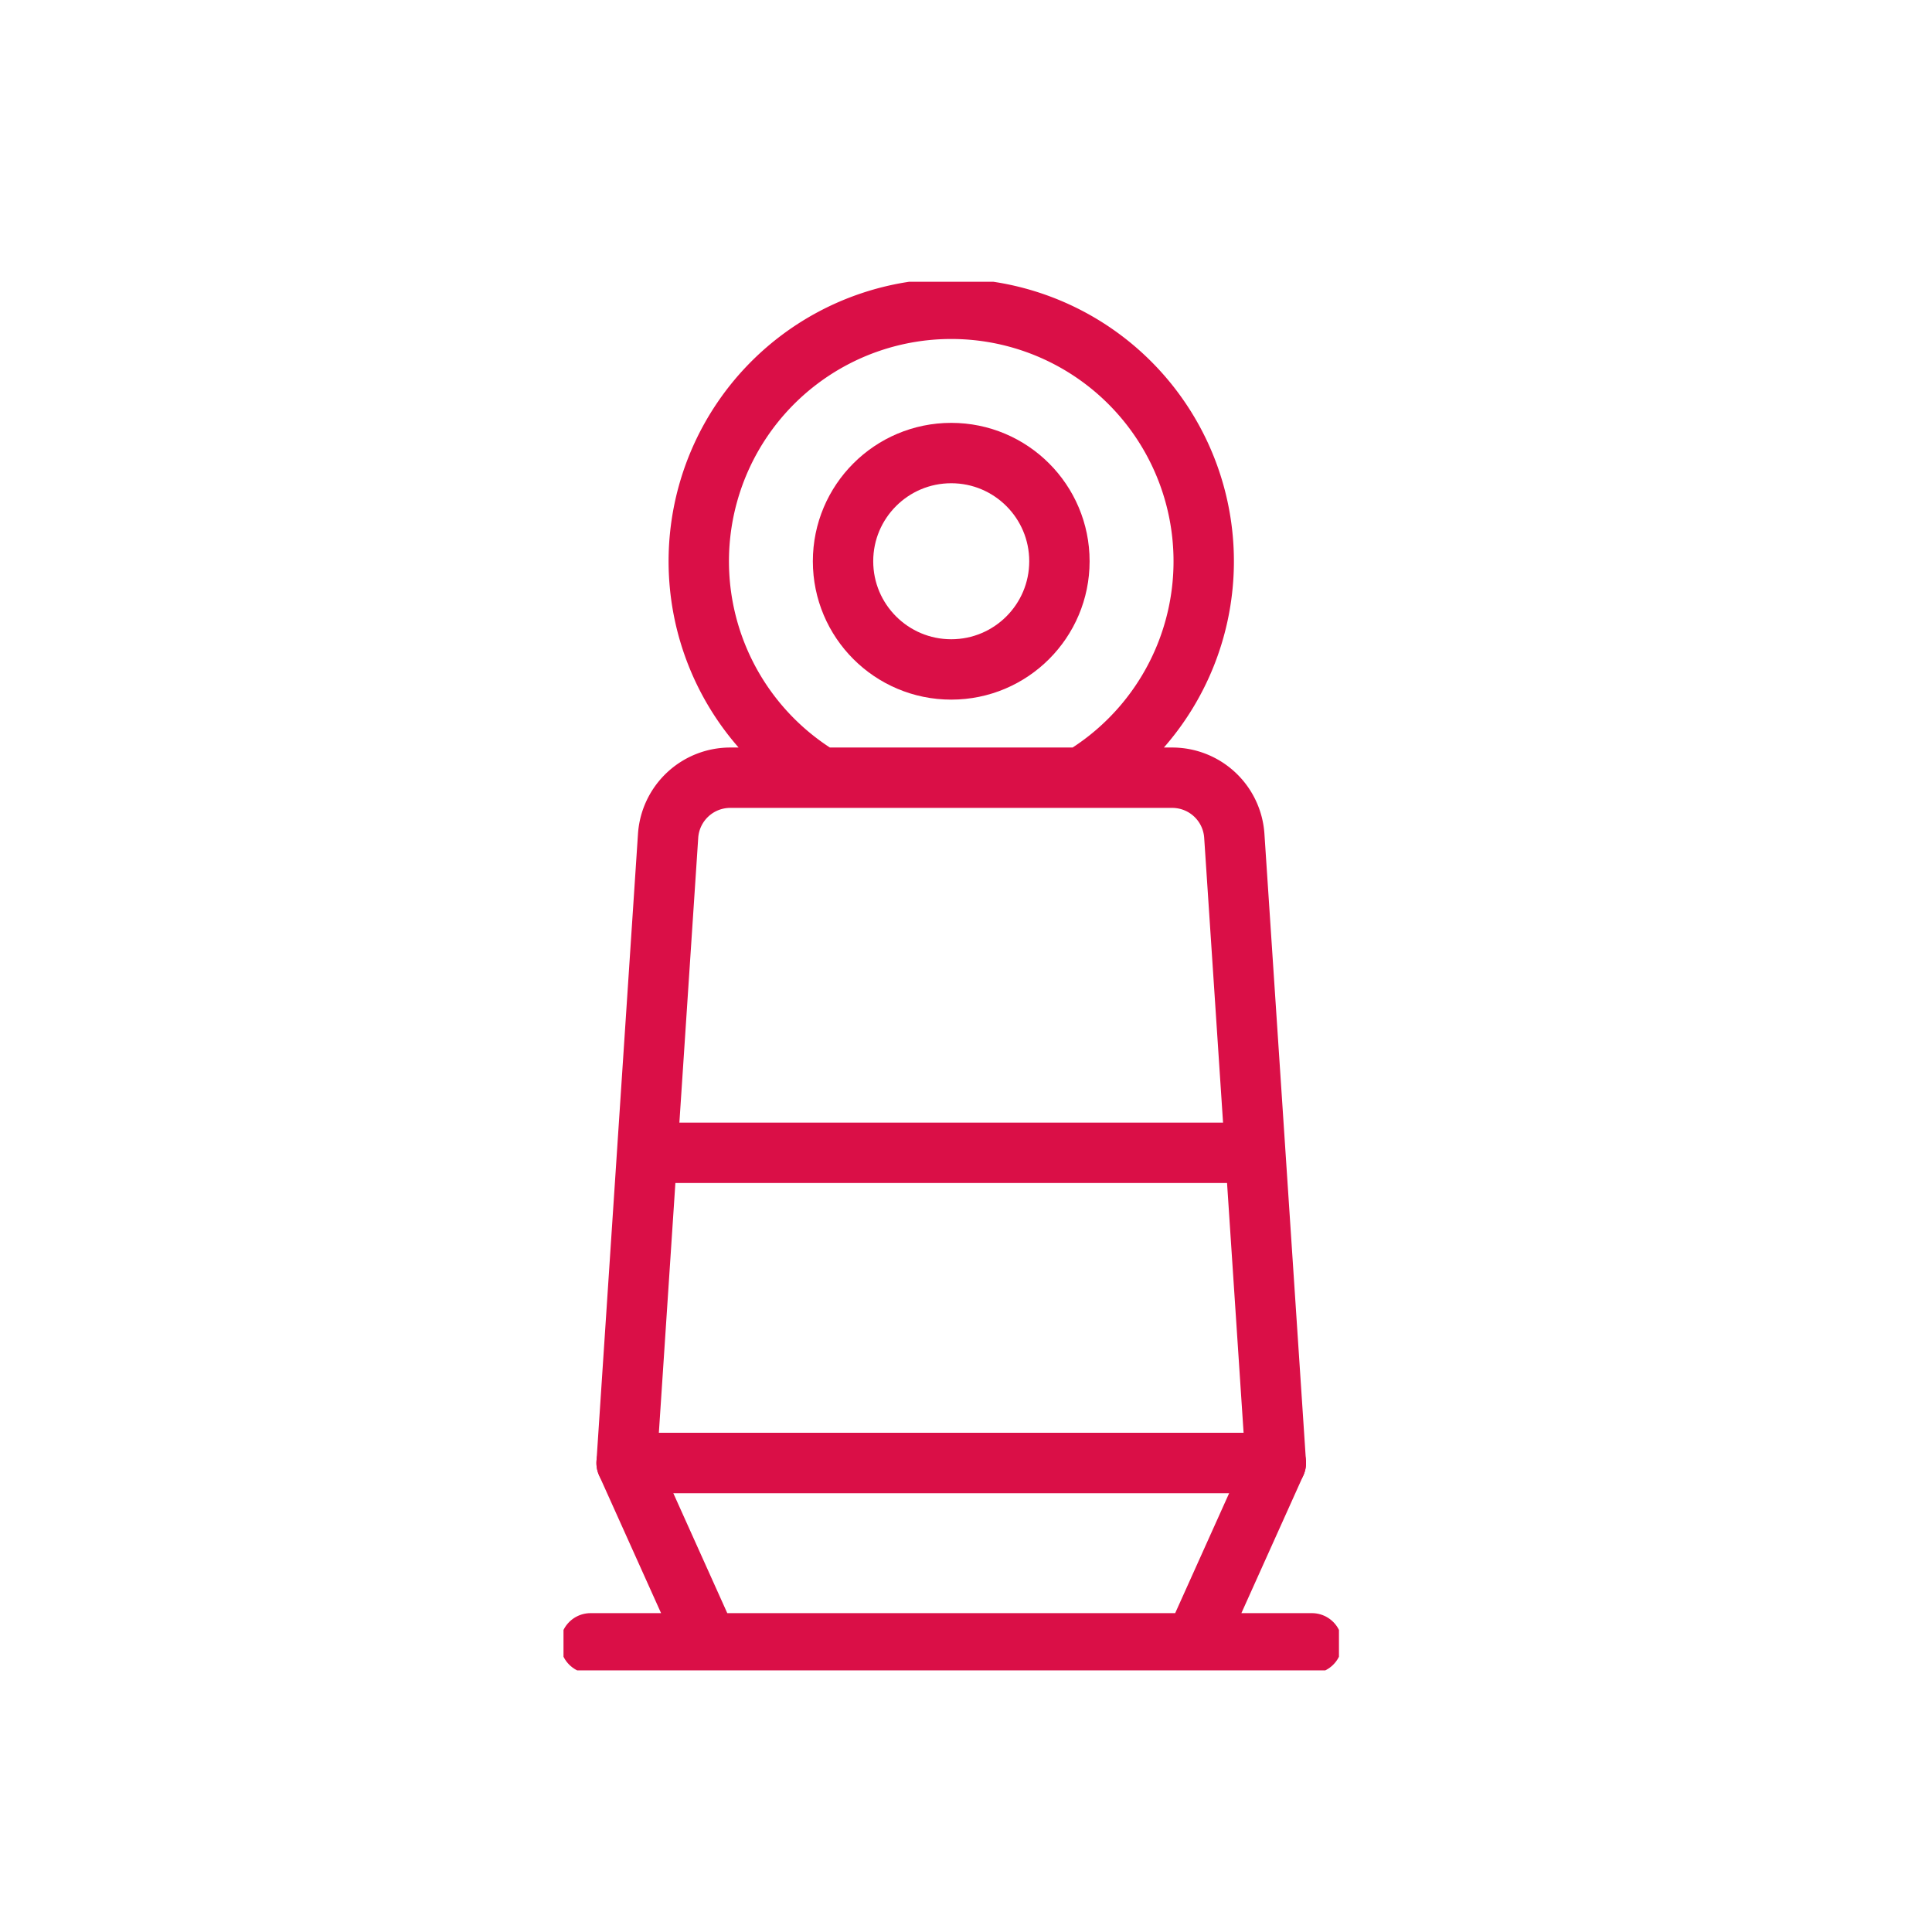 <svg xmlns="http://www.w3.org/2000/svg" width="48" height="48" viewBox="0 0 48 48">
    <defs>
        <clipPath id="clip-path">
            <path id="사각형_234" data-name="사각형 234" style="fill:none" d="M0 0h19.266v34.5H0z"/>
        </clipPath>
        <style>
            .cls-4{fill:none;stroke:#da0f47;stroke-linejoin:round;stroke-width:1.5px}
        </style>
    </defs>
    <g id="icon_aircleaner" transform="translate(-519.25 -629.5)">
        <g id="그룹_344" data-name="그룹 344" transform="translate(533.25 636.5)">
            <g id="그룹_343" data-name="그룹 343" style="clip-path:url(#clip-path)">
                <path id="패스_102" data-name="패스 102" class="cls-4" d="M4.324 12.4h10.982a1.546 1.546 0 0 1 1.542 1.444l1.032 15.581H1.75l1.031-15.582A1.547 1.547 0 0 1 4.325 12.4zM9.815.75a6.273 6.273 0 0 1 3.231 11.65h2.26a1.546 1.546 0 0 1 1.542 1.444l1.032 15.581H1.75l1.031-15.582A1.547 1.547 0 0 1 4.325 12.4h2.26A6.273 6.273 0 0 1 9.815.75z" transform="translate(-.182 -.078)"/>
                <circle id="타원_20" data-name="타원 20" class="cls-4" cx="2.688" cy="2.688" r="2.688" transform="translate(6.945 4.256)"/>
                <path id="패스_103" data-name="패스 103" d="M1.646 31.856h16.13l-2.016 4.481H3.662zm1.21-7.706h14.338M.75 36.337h17.922" transform="translate(-.078 -2.509)" style="stroke-linecap:round;stroke:#da0f47;stroke-linejoin:round;stroke-width:1.5px;fill:none"/>
            </g>
        </g>
    </g>
</svg>
